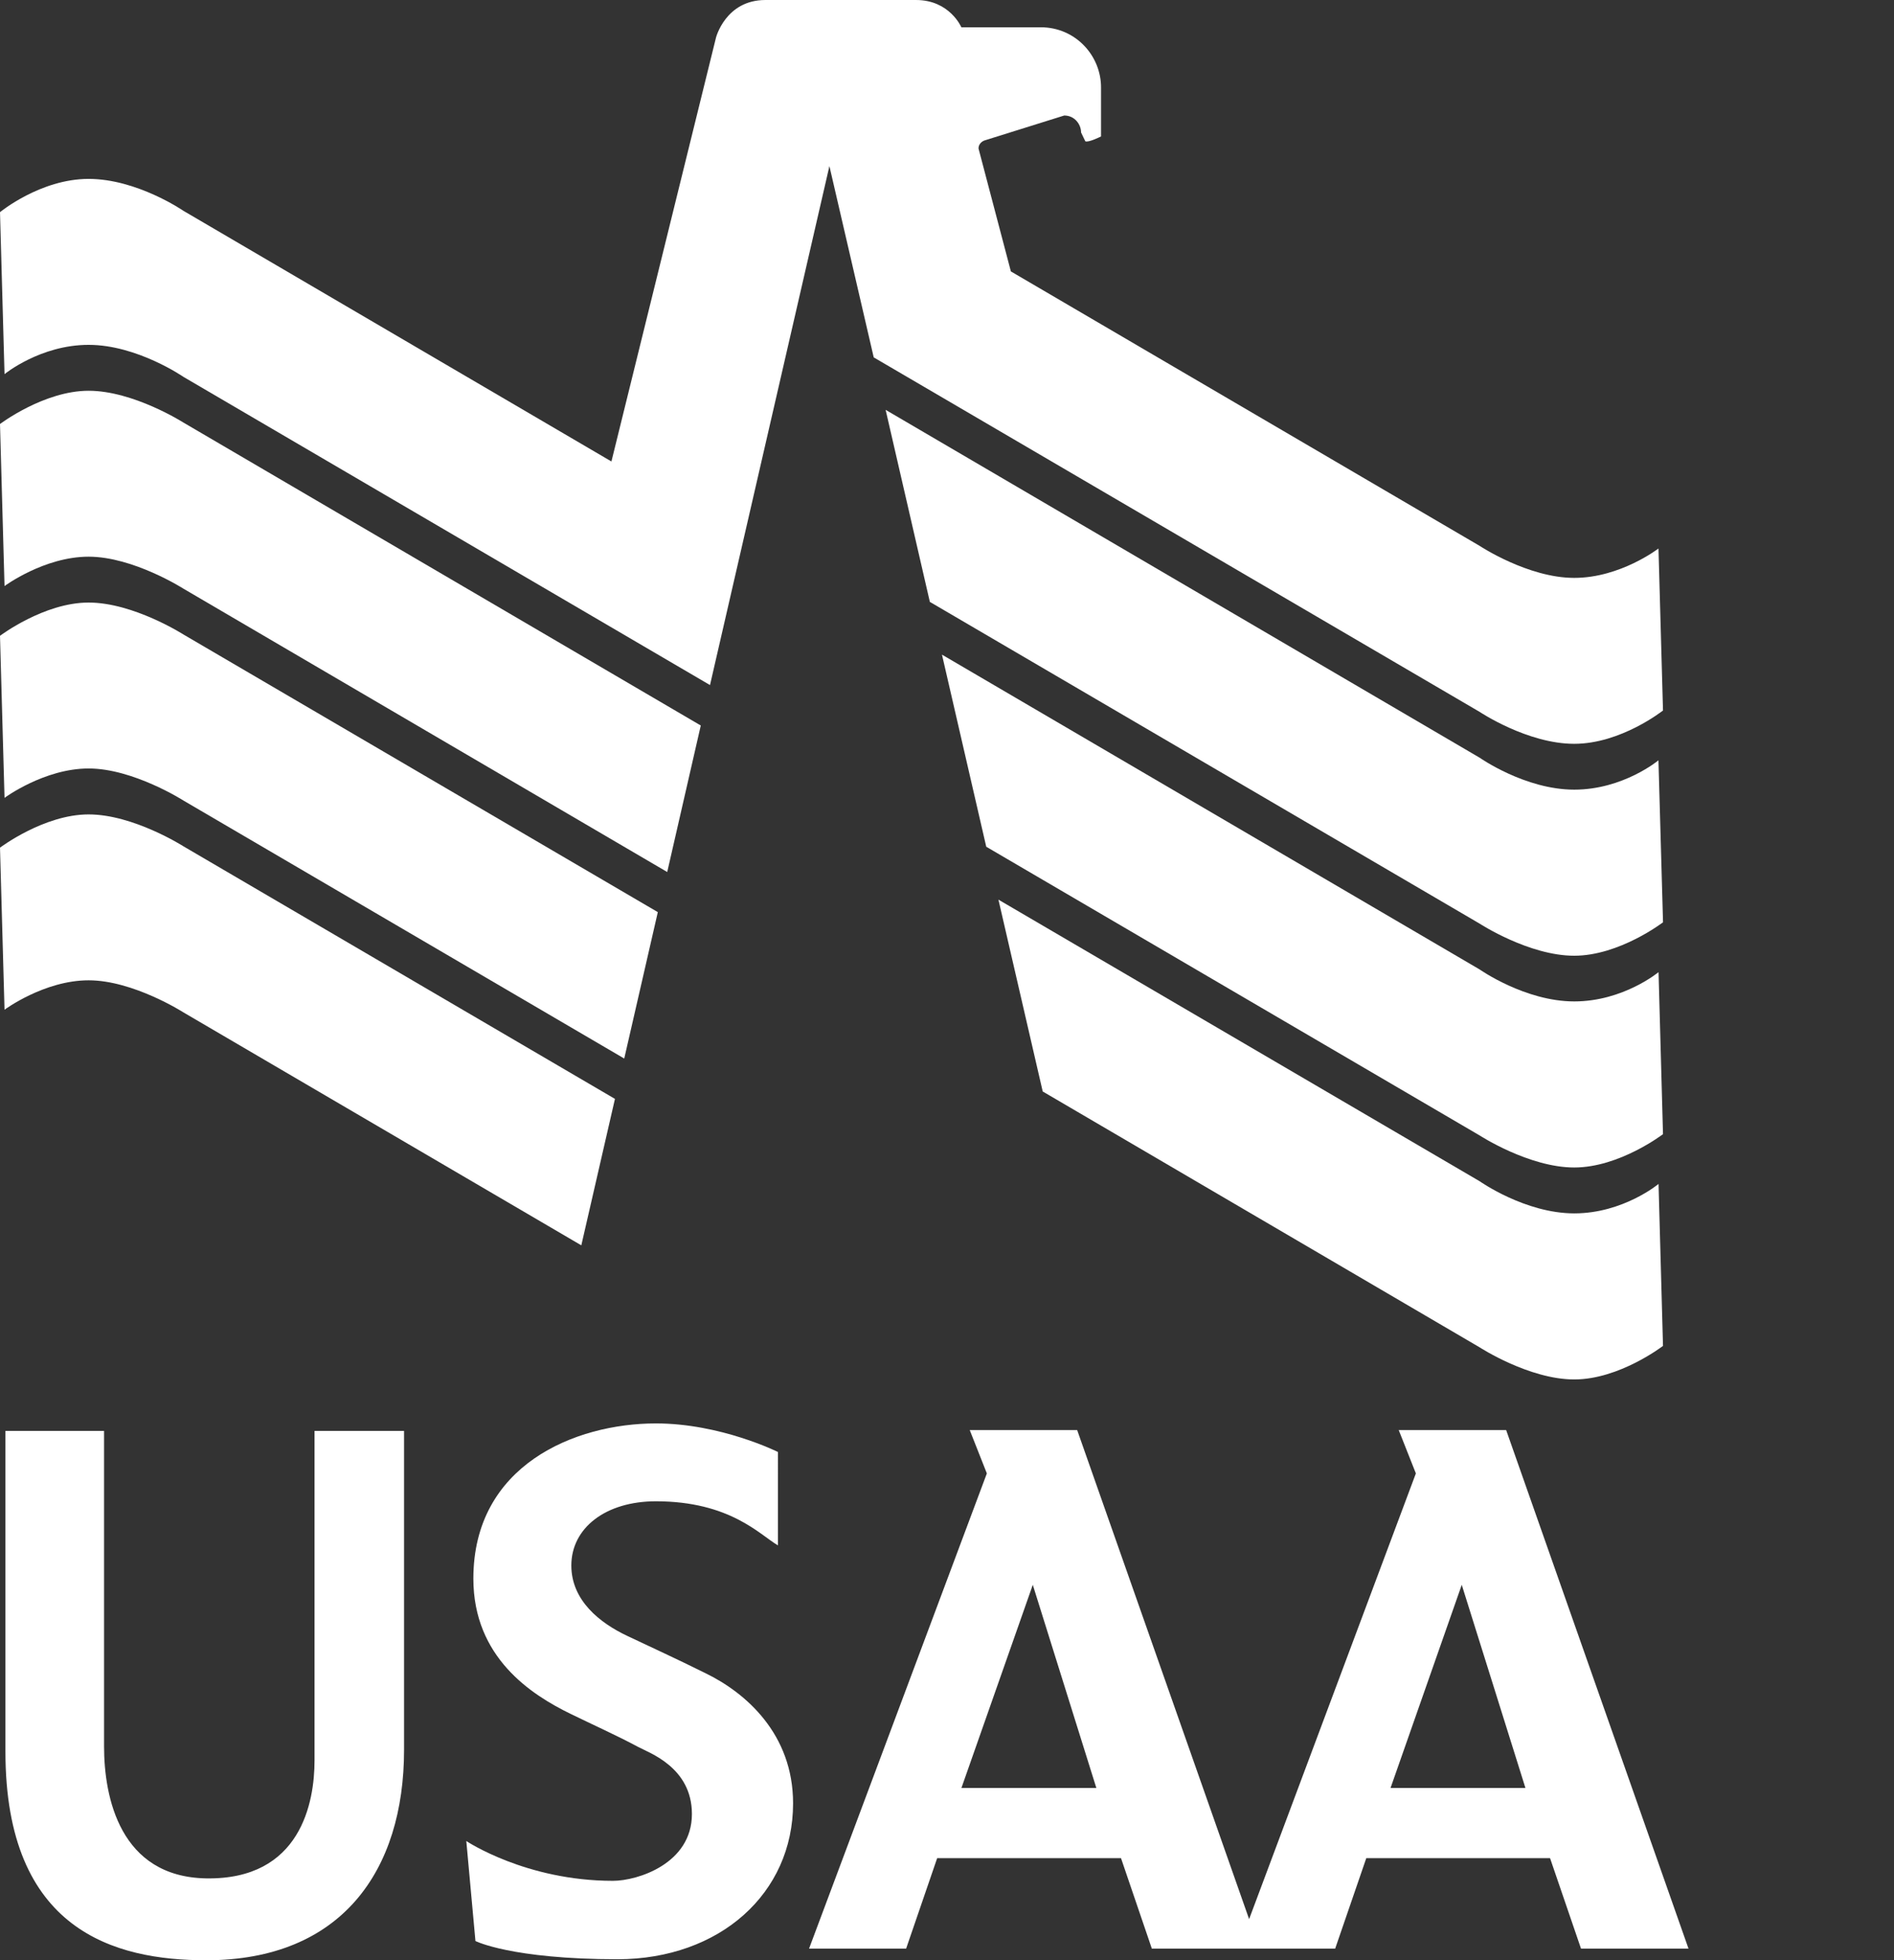 <?xml version="1.0" encoding="utf-8"?>
<!-- Generator: Adobe Illustrator 19.2.1, SVG Export Plug-In . SVG Version: 6.00 Build 0)  -->
<svg version="1.1" id="Layer_1" xmlns="http://www.w3.org/2000/svg" xmlns:xlink="http://www.w3.org/1999/xlink" x="0px" y="0px"
	 viewBox="0 0 62.83 65" style="enable-background:new 0 0 62.83 65;" xml:space="preserve">
<rect x="0" y="0" width="62.83" height="65" fill="#333333" stroke="none"/>
<style type="text/css">
	.st0{fill:#FFFFFF;}
</style>
<g id="Layer_1_1_">
	<g id="USAA">
		<path class="st0" d="M0.18,47.447v10.632C0.18,64.019,3.805,65,6.84,65c4.487,0,6.564-2.967,6.564-6.982V47.447h-2.97v10.929
			c0,1.382-0.451,3.96-3.594,3.909c-2.859-0.05-3.388-2.686-3.388-4.374V47.447H0.18z"/>
		<path class="st0" d="M25.806,48.146c0,0-1.895-0.947-4.048-0.947c-2.682,0-6.055,1.384-6.055,5.146
			c0,2.613,1.92,3.852,3.232,4.488c0.693,0.34,1.541,0.72,2.234,1.093c0.359,0.194,1.784,0.675,1.784,2.224
			c0,1.65-1.807,2.216-2.619,2.216c-2.895,0-4.865-1.32-4.865-1.32l0.303,3.316c0,0,1.182,0.602,4.724,0.605
			c3.377-0.009,5.813-2.179,5.813-5.17c0-2.302-1.569-3.667-2.908-4.317c-1.056-0.522-1.669-0.798-2.585-1.232
			c-0.917-0.43-1.863-1.179-1.863-2.338c0-1.24,1.132-2.129,2.805-2.129c2.458,0,3.448,1.11,4.048,1.462V48.146z"/>
		<path class="st0" d="M49.964,47.419H46.4l0.569,1.438l-5.532,14.779l-5.704-16.217h-3.564l0.568,1.438l-5.898,15.757h3.22l1.03-3
			h6.098l1.023,3h6.082l1.032-3h6.096l1.027,3h3.566L49.964,47.419z M31.894,59.286l2.367-6.735l2.108,6.735H31.894z M46.129,59.286
			l2.362-6.735l2.112,6.735H46.129z"/>
		<path class="st0" d="M0,28.108l0.15,5.373c0,0,1.318-0.975,2.79-0.975c1.479,0,3.142,1.062,3.142,1.062l13.202,7.726l1.116-4.856
			L6.082,28.061c0,0-1.657-1.056-3.142-1.056C1.459,27.005,0,28.108,0,28.108"/>
		<path class="st0" d="M0,21.083l0.15,5.373c0,0,1.318-0.974,2.79-0.974c1.479,0,3.142,1.061,3.142,1.061L20.708,35.1l1.114-4.855
			l-15.74-9.208c0,0-1.657-1.057-3.142-1.057C1.459,19.98,0,21.083,0,21.083"/>
		<path class="st0" d="M0,14.06l0.15,5.373c0,0,1.318-0.974,2.79-0.974c1.479,0,3.142,1.059,3.142,1.059l16.052,9.397l1.113-4.858
			L6.082,14.01c0,0-1.657-1.053-3.142-1.053C1.459,12.957,0,14.06,0,14.06"/>
		<path class="st0" d="M27.514,5.508l1.47,6.342l20.105,11.758c0,0,1.582,1.056,3.132,1.056c1.554,0,2.946-1.105,2.946-1.105
			l-0.15-5.372c0,0-1.263,0.975-2.796,0.975c-1.531,0-3.132-1.059-3.132-1.059L33.534,9L32.46,4.922c0-0.171,0.153-0.253,0.21-0.268
			l2.634-0.824c0.354,0,0.559,0.304,0.559,0.563l0.14,0.291c0.095,0.051,0.491-0.144,0.522-0.16V2.915
			c0.008-1.064-0.843-2.011-2.004-2.011h-2.63c0,0-0.384-0.904-1.503-0.904h-4.997c-1.32,0-1.639,1.246-1.639,1.246l-3.469,14.056
			L6.084,6.99c0,0-1.538-1.058-3.144-1.058C1.34,5.932,0,7.035,0,7.035l0.15,5.371c0,0,1.187-0.971,2.79-0.971
			c1.607,0,3.144,1.061,3.144,1.061l17.469,10.22L27.514,5.508z"/>
		<path class="st0" d="M29.379,13.59l1.467,6.368L49.09,30.63c0,0,1.632,1.061,3.132,1.061c1.499,0,2.946-1.109,2.946-1.109
			l-0.152-5.371c0,0-1.168,0.973-2.794,0.973c-1.629,0-3.132-1.056-3.132-1.056L29.379,13.59z"/>
		<path class="st0" d="M31.248,21.707l1.469,6.37l16.372,9.576c0,0,1.636,1.06,3.134,1.06c1.5,0,2.944-1.106,2.944-1.106
			l-0.148-5.372c0,0-1.171,0.971-2.796,0.971c-1.629,0-3.134-1.057-3.134-1.057L31.248,21.707z"/>
		<path class="st0" d="M33.121,29.831l1.469,6.361l14.497,8.486c0,0,1.638,1.063,3.136,1.063c1.499,0,2.944-1.113,2.944-1.113
			l-0.148-5.37c0,0-1.171,0.976-2.796,0.976c-1.629,0-3.136-1.064-3.136-1.064L33.121,29.831z"/>
	</g>
</g>
</svg>

